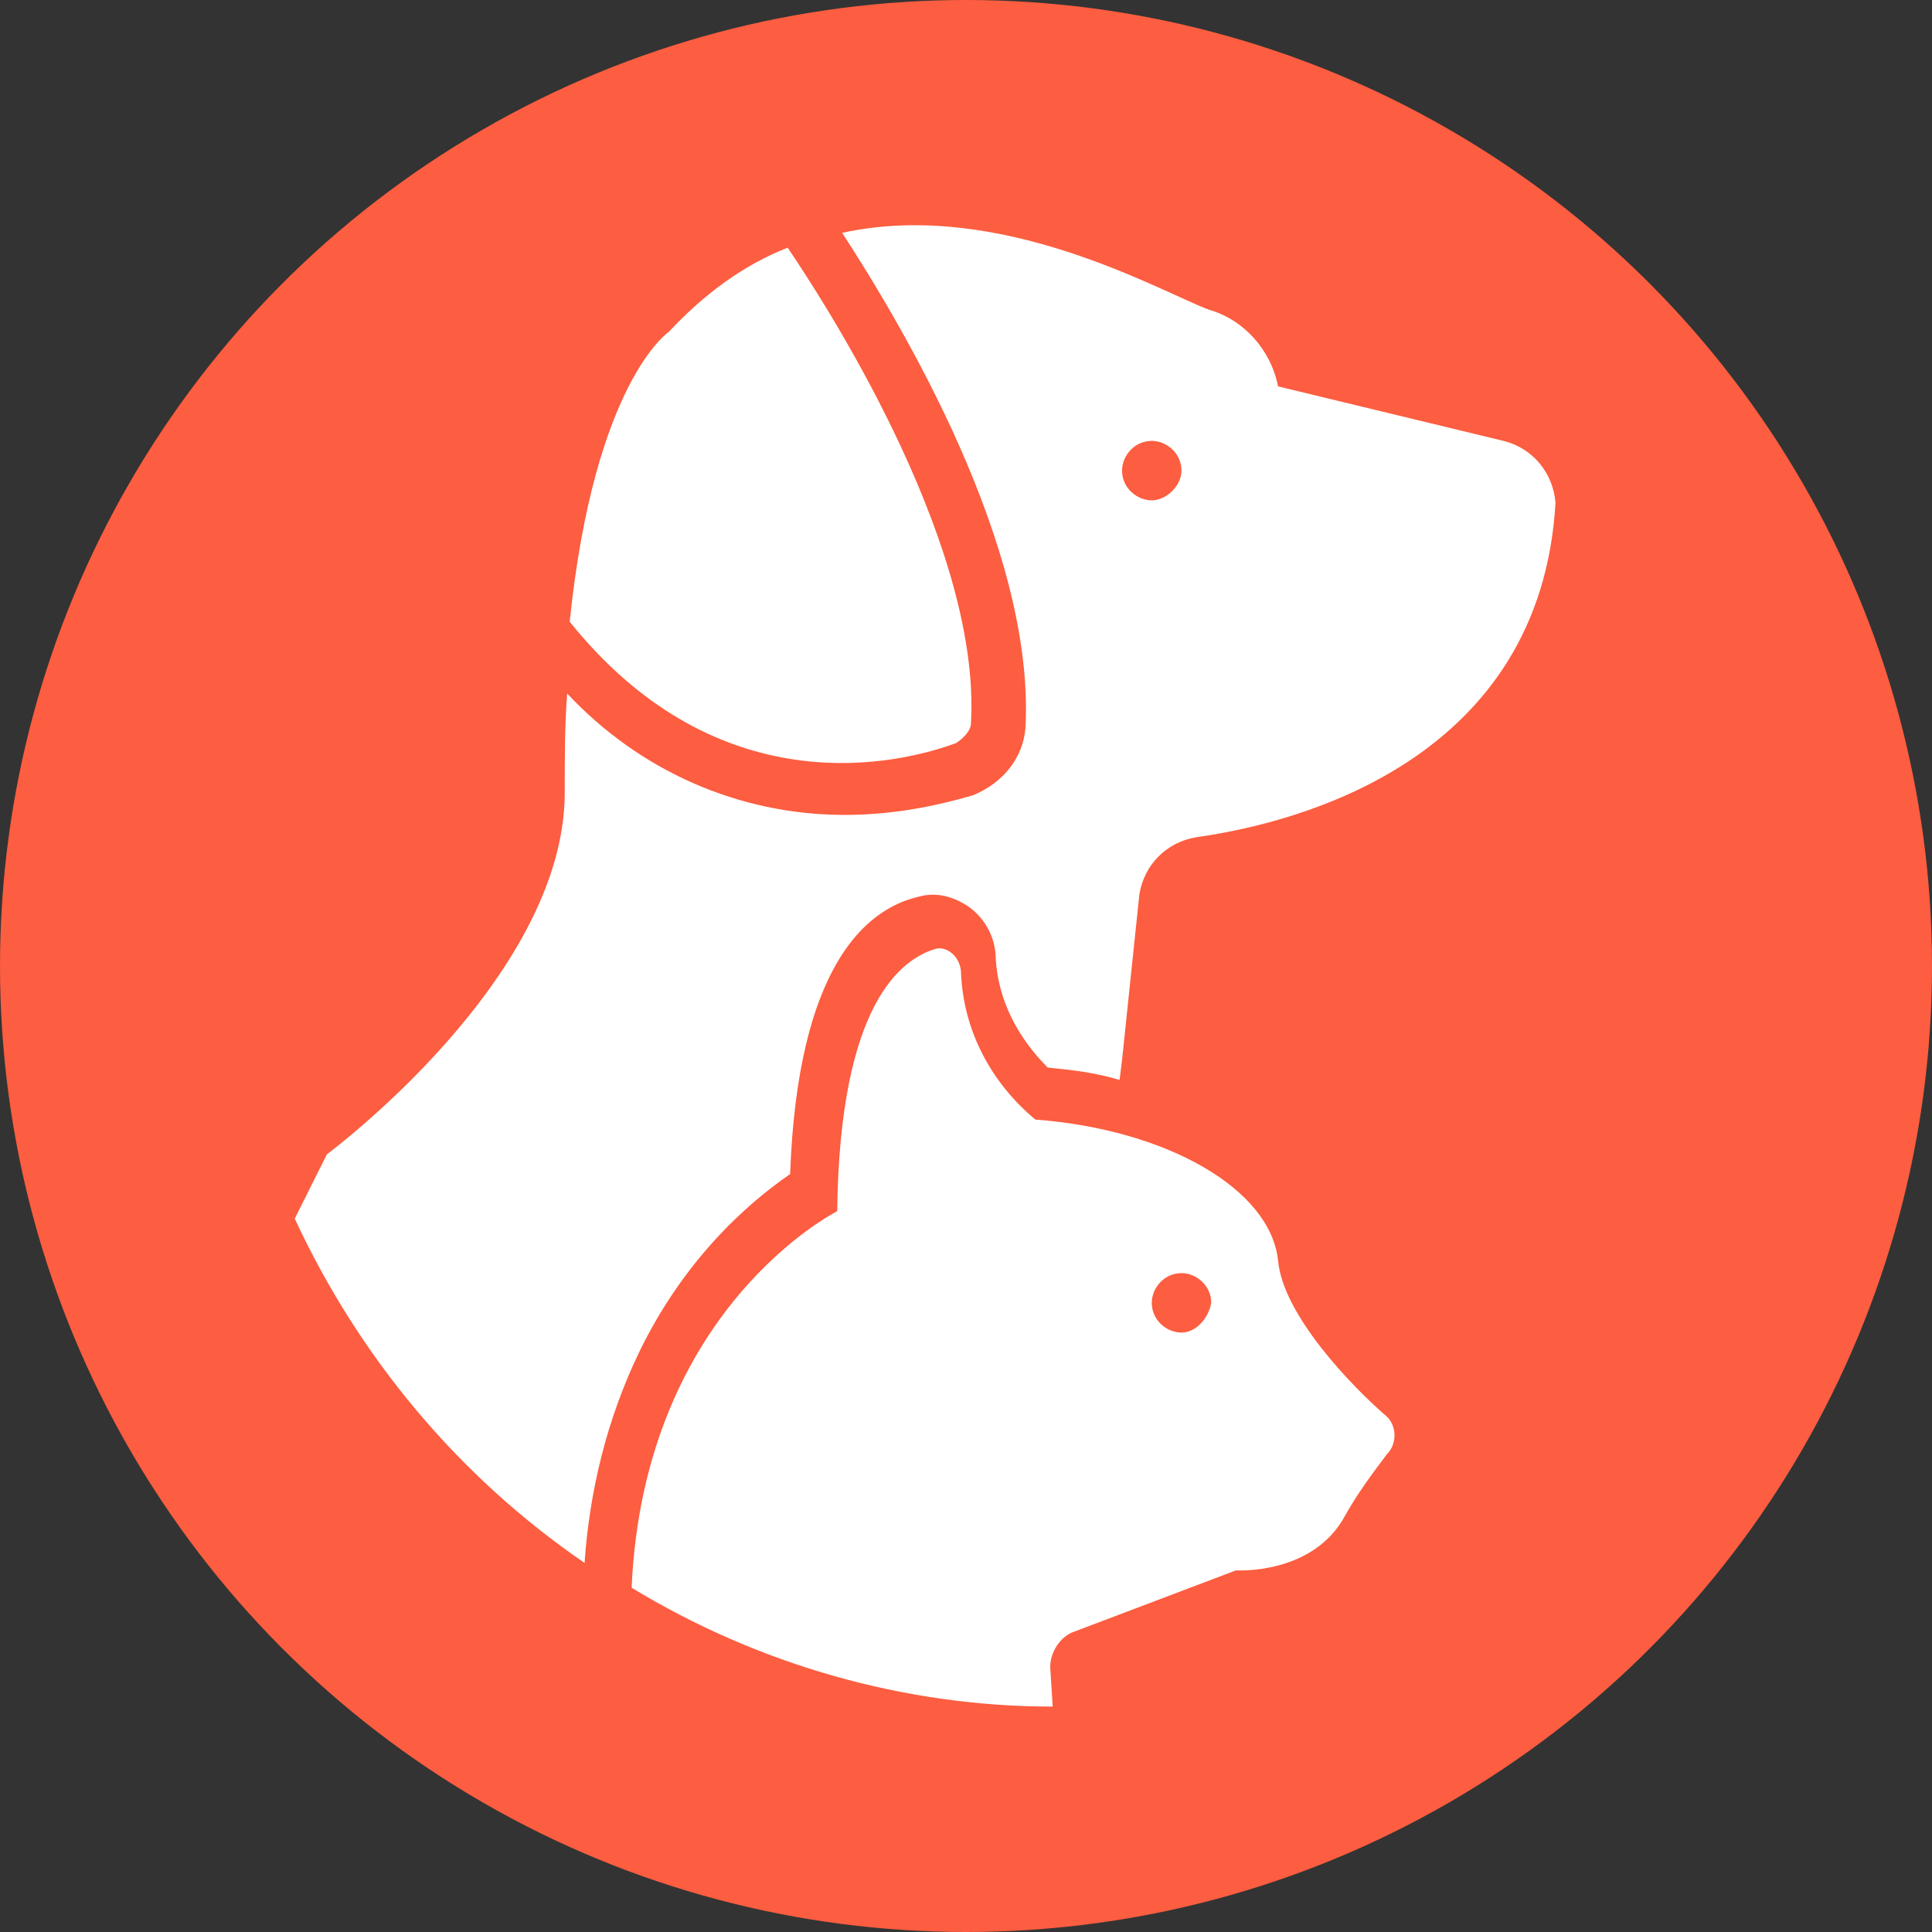 <?xml version="1.0" encoding="utf-8"?>
<!-- Generator: Adobe Illustrator 24.0.1, SVG Export Plug-In . SVG Version: 6.00 Build 0)  -->
<svg version="1.1" id="aa0c21ca-0ad1-4040-8a13-9b938ed8e80d"
	 xmlns="http://www.w3.org/2000/svg" xmlns:xlink="http://www.w3.org/1999/xlink" x="0px" y="0px" viewBox="0 0 78 78"
	 style="enable-background:new 0 0 78 78;" xml:space="preserve">
<rect x="0" y="0" width="78" height="78" fill="#333333" stroke="none"/>
<style type="text/css">
	.st0{fill:#FD5D40;}
	.st1{fill:#FFFFFF;}
</style>
<title>logo-ico</title>
<circle id="b6b1bbc9-cdbb-471f-aa68-da3d9fd69518" class="st0" cx="39" cy="39" r="39"/>
<g id="bee574df-09ba-4e38-9111-375d96f47e9f">
	<g id="b8740136-b293-465a-9c3d-949e703f8a2b">
		<path id="b8a11b6a-fd58-4d34-b073-c273b5b45f09" class="st1" d="M38.6,30c0.3-0.2,0.6-0.5,0.6-0.8c0.4-6.9-5.3-16.1-7.4-19.2
			c-1.8,0.7-3.4,1.9-4.8,3.4c0,0-3,2-4,11.7C28.7,32.2,35.6,31.1,38.6,30z"/>
		<path id="af9dff61-dcd1-4ef5-bf54-be471ee8bcb6" class="st1" d="M60.7,17.8l-9.1-2.2c-0.3-1.5-1.4-2.7-2.8-3.1
			C46.9,11.8,40.4,8,34,9.4c2.4,3.7,7.8,12.7,7.4,20c-0.1,1.2-0.9,2.2-2.1,2.7c-1.7,0.5-3.4,0.8-5.2,0.8c-4.3,0-8.3-1.8-11.2-4.9
			c-0.1,1.2-0.1,2.6-0.1,4c0,7.5-9.6,14.6-9.6,14.6l-1.3,2.6c2.6,5.6,6.6,10.4,11.7,13.9c0.2-2.9,0.9-5.8,2.2-8.5
			c1.4-2.9,3.5-5.4,6.1-7.2c0.3-8.3,3-10.7,5.2-11.2c0.7-0.2,1.4,0,2,0.4c0.7,0.5,1.1,1.3,1.1,2.1c0.1,1.7,0.9,3.2,2.1,4.4
			c1,0.1,1.9,0.2,2.9,0.5l0.1-0.8l0.7-6.7c0.2-1.2,1.1-2.1,2.3-2.3c4.3-0.6,13.9-3.2,14.5-13.5C62.7,19.1,61.9,18.1,60.7,17.8z
			 M46.5,20.2c-0.6,0-1.2-0.5-1.2-1.2c0-0.6,0.5-1.2,1.2-1.2c0.6,0,1.2,0.5,1.2,1.2c0,0,0,0,0,0l0,0C47.7,19.6,47.1,20.2,46.5,20.2
			L46.5,20.2L46.5,20.2z"/>
		<path id="b9805220-9aa1-41d9-915b-412140358f21" class="st1" d="M51.6,50.9c-0.3-2.9-4.5-5.3-9.8-5.7c-1.8-1.5-2.9-3.6-3-5.9
			c0-0.6-0.5-1.1-1-1c-1.4,0.4-3.9,2.2-4,10.6c0,0-7.8,3.9-8.3,15.2c5.1,3.1,11,4.8,17,4.8l-0.1-1.6c0-0.6,0.4-1.2,0.9-1.4l6.6-2.5
			c0,0,3.1,0.2,4.4-2.2c0.5-0.9,1.1-1.7,1.7-2.5c0.4-0.4,0.4-1.1,0-1.5C54.6,56,51.8,53.1,51.6,50.9z M47.7,53.8
			c-0.6,0-1.2-0.5-1.2-1.2c0-0.6,0.5-1.2,1.2-1.2c0.6,0,1.2,0.5,1.2,1.2C48.8,53.2,48.3,53.8,47.7,53.8L47.7,53.8z"/>
	</g>
</g>
</svg>
